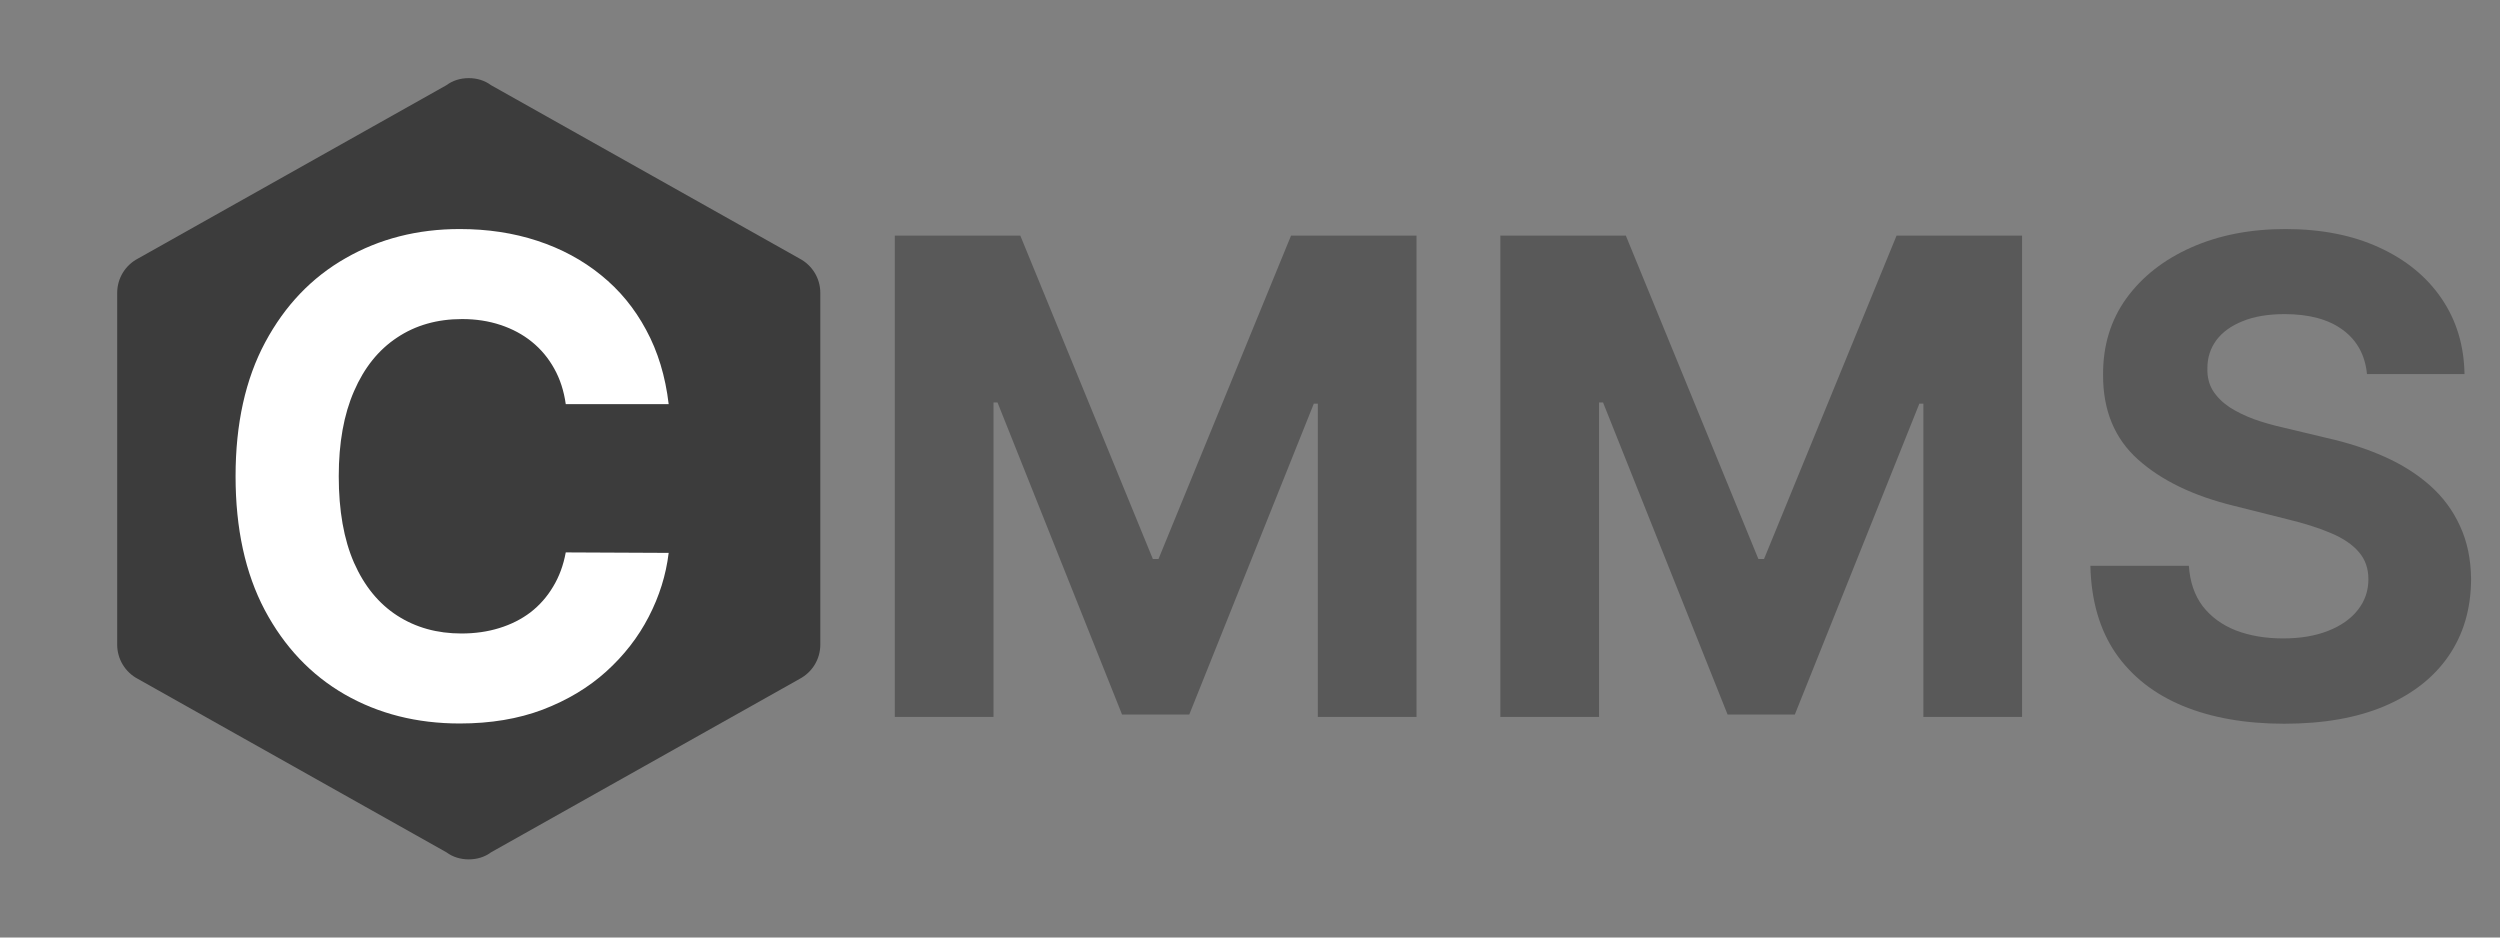 <svg width="136" height="51" viewBox="0 0 136 51" fill="none" xmlns="http://www.w3.org/2000/svg">
<rect x="0" y="0" width="136" height="51" fill="#808080" stroke="none"/>
<path d="M44.625 35.062C44.625 35.87 44.179 36.571 43.499 36.932L26.711 46.367C26.371 46.623 25.946 46.75 25.5 46.75C25.054 46.75 24.629 46.623 24.289 46.367L7.501 36.932C7.161 36.754 6.875 36.484 6.677 36.155C6.478 35.825 6.374 35.447 6.375 35.062V15.938C6.375 15.13 6.821 14.429 7.501 14.068L24.289 4.633C24.629 4.378 25.054 4.25 25.5 4.25C25.946 4.25 26.371 4.378 26.711 4.633L43.499 14.068C44.179 14.429 44.625 15.13 44.625 15.938V35.062Z" fill="#3C3C3C"/>
<path d="M36.376 21.984H30.777C30.675 21.26 30.466 20.616 30.151 20.054C29.835 19.483 29.43 18.997 28.936 18.597C28.442 18.196 27.871 17.889 27.223 17.676C26.584 17.463 25.889 17.357 25.139 17.357C23.784 17.357 22.604 17.693 21.598 18.366C20.592 19.031 19.812 20.003 19.259 21.281C18.704 22.551 18.428 24.094 18.428 25.909C18.428 27.776 18.704 29.344 19.259 30.614C19.821 31.884 20.605 32.842 21.611 33.49C22.616 34.138 23.78 34.462 25.101 34.462C25.842 34.462 26.528 34.364 27.159 34.168C27.798 33.972 28.365 33.686 28.859 33.311C29.354 32.928 29.763 32.463 30.087 31.918C30.419 31.372 30.649 30.75 30.777 30.051L36.376 30.077C36.231 31.278 35.869 32.438 35.29 33.554C34.719 34.662 33.947 35.655 32.976 36.533C32.013 37.402 30.862 38.092 29.524 38.604C28.195 39.106 26.69 39.358 25.011 39.358C22.676 39.358 20.588 38.83 18.747 37.773C16.915 36.716 15.466 35.186 14.401 33.183C13.344 31.18 12.815 28.756 12.815 25.909C12.815 23.054 13.352 20.625 14.426 18.622C15.5 16.619 16.957 15.094 18.798 14.046C20.639 12.989 22.71 12.46 25.011 12.46C26.528 12.46 27.935 12.673 29.23 13.099C30.534 13.526 31.689 14.148 32.695 14.966C33.7 15.776 34.519 16.768 35.149 17.945C35.788 19.121 36.197 20.467 36.376 21.984Z" fill="white"/>
<path d="M48.678 12.818H55.505L62.715 30.409H63.022L70.232 12.818H77.059V39H71.689V21.959H71.472L64.696 38.872H61.04L54.265 21.895H54.047V39H48.678V12.818ZM81.619 12.818H88.446L95.656 30.409H95.963L103.173 12.818H110V39H104.631V21.959H104.413L97.638 38.872H93.981L87.206 21.895H86.989V39H81.619V12.818ZM128.764 20.348C128.662 19.317 128.223 18.516 127.447 17.945C126.672 17.374 125.619 17.088 124.289 17.088C123.386 17.088 122.623 17.216 122.001 17.472C121.379 17.719 120.902 18.064 120.569 18.507C120.245 18.95 120.083 19.453 120.083 20.016C120.066 20.484 120.164 20.893 120.377 21.243C120.599 21.592 120.902 21.895 121.285 22.151C121.669 22.398 122.112 22.615 122.615 22.803C123.118 22.982 123.654 23.135 124.225 23.263L126.578 23.825C127.72 24.081 128.768 24.422 129.723 24.848C130.677 25.274 131.504 25.798 132.203 26.421C132.902 27.043 133.443 27.776 133.826 28.619C134.218 29.463 134.419 30.43 134.427 31.521C134.419 33.124 134.01 34.513 133.2 35.689C132.399 36.856 131.24 37.764 129.723 38.412C128.214 39.051 126.395 39.371 124.264 39.371C122.15 39.371 120.309 39.047 118.741 38.399C117.181 37.751 115.963 36.793 115.085 35.523C114.216 34.244 113.76 32.663 113.717 30.78H119.074C119.133 31.658 119.385 32.391 119.828 32.979C120.279 33.558 120.88 33.997 121.63 34.295C122.389 34.585 123.245 34.73 124.2 34.73C125.137 34.73 125.951 34.594 126.642 34.321C127.341 34.048 127.882 33.669 128.265 33.183C128.649 32.697 128.841 32.139 128.841 31.509C128.841 30.921 128.666 30.426 128.316 30.026C127.975 29.625 127.473 29.284 126.808 29.003C126.152 28.722 125.346 28.466 124.392 28.236L121.541 27.52C119.333 26.983 117.591 26.143 116.312 25.001C115.034 23.859 114.399 22.321 114.407 20.386C114.399 18.801 114.821 17.416 115.673 16.232C116.534 15.047 117.714 14.122 119.214 13.457C120.714 12.793 122.419 12.46 124.328 12.46C126.271 12.46 127.967 12.793 129.416 13.457C130.873 14.122 132.007 15.047 132.816 16.232C133.626 17.416 134.044 18.788 134.069 20.348H128.764Z" fill="#595959"/>
</svg>
